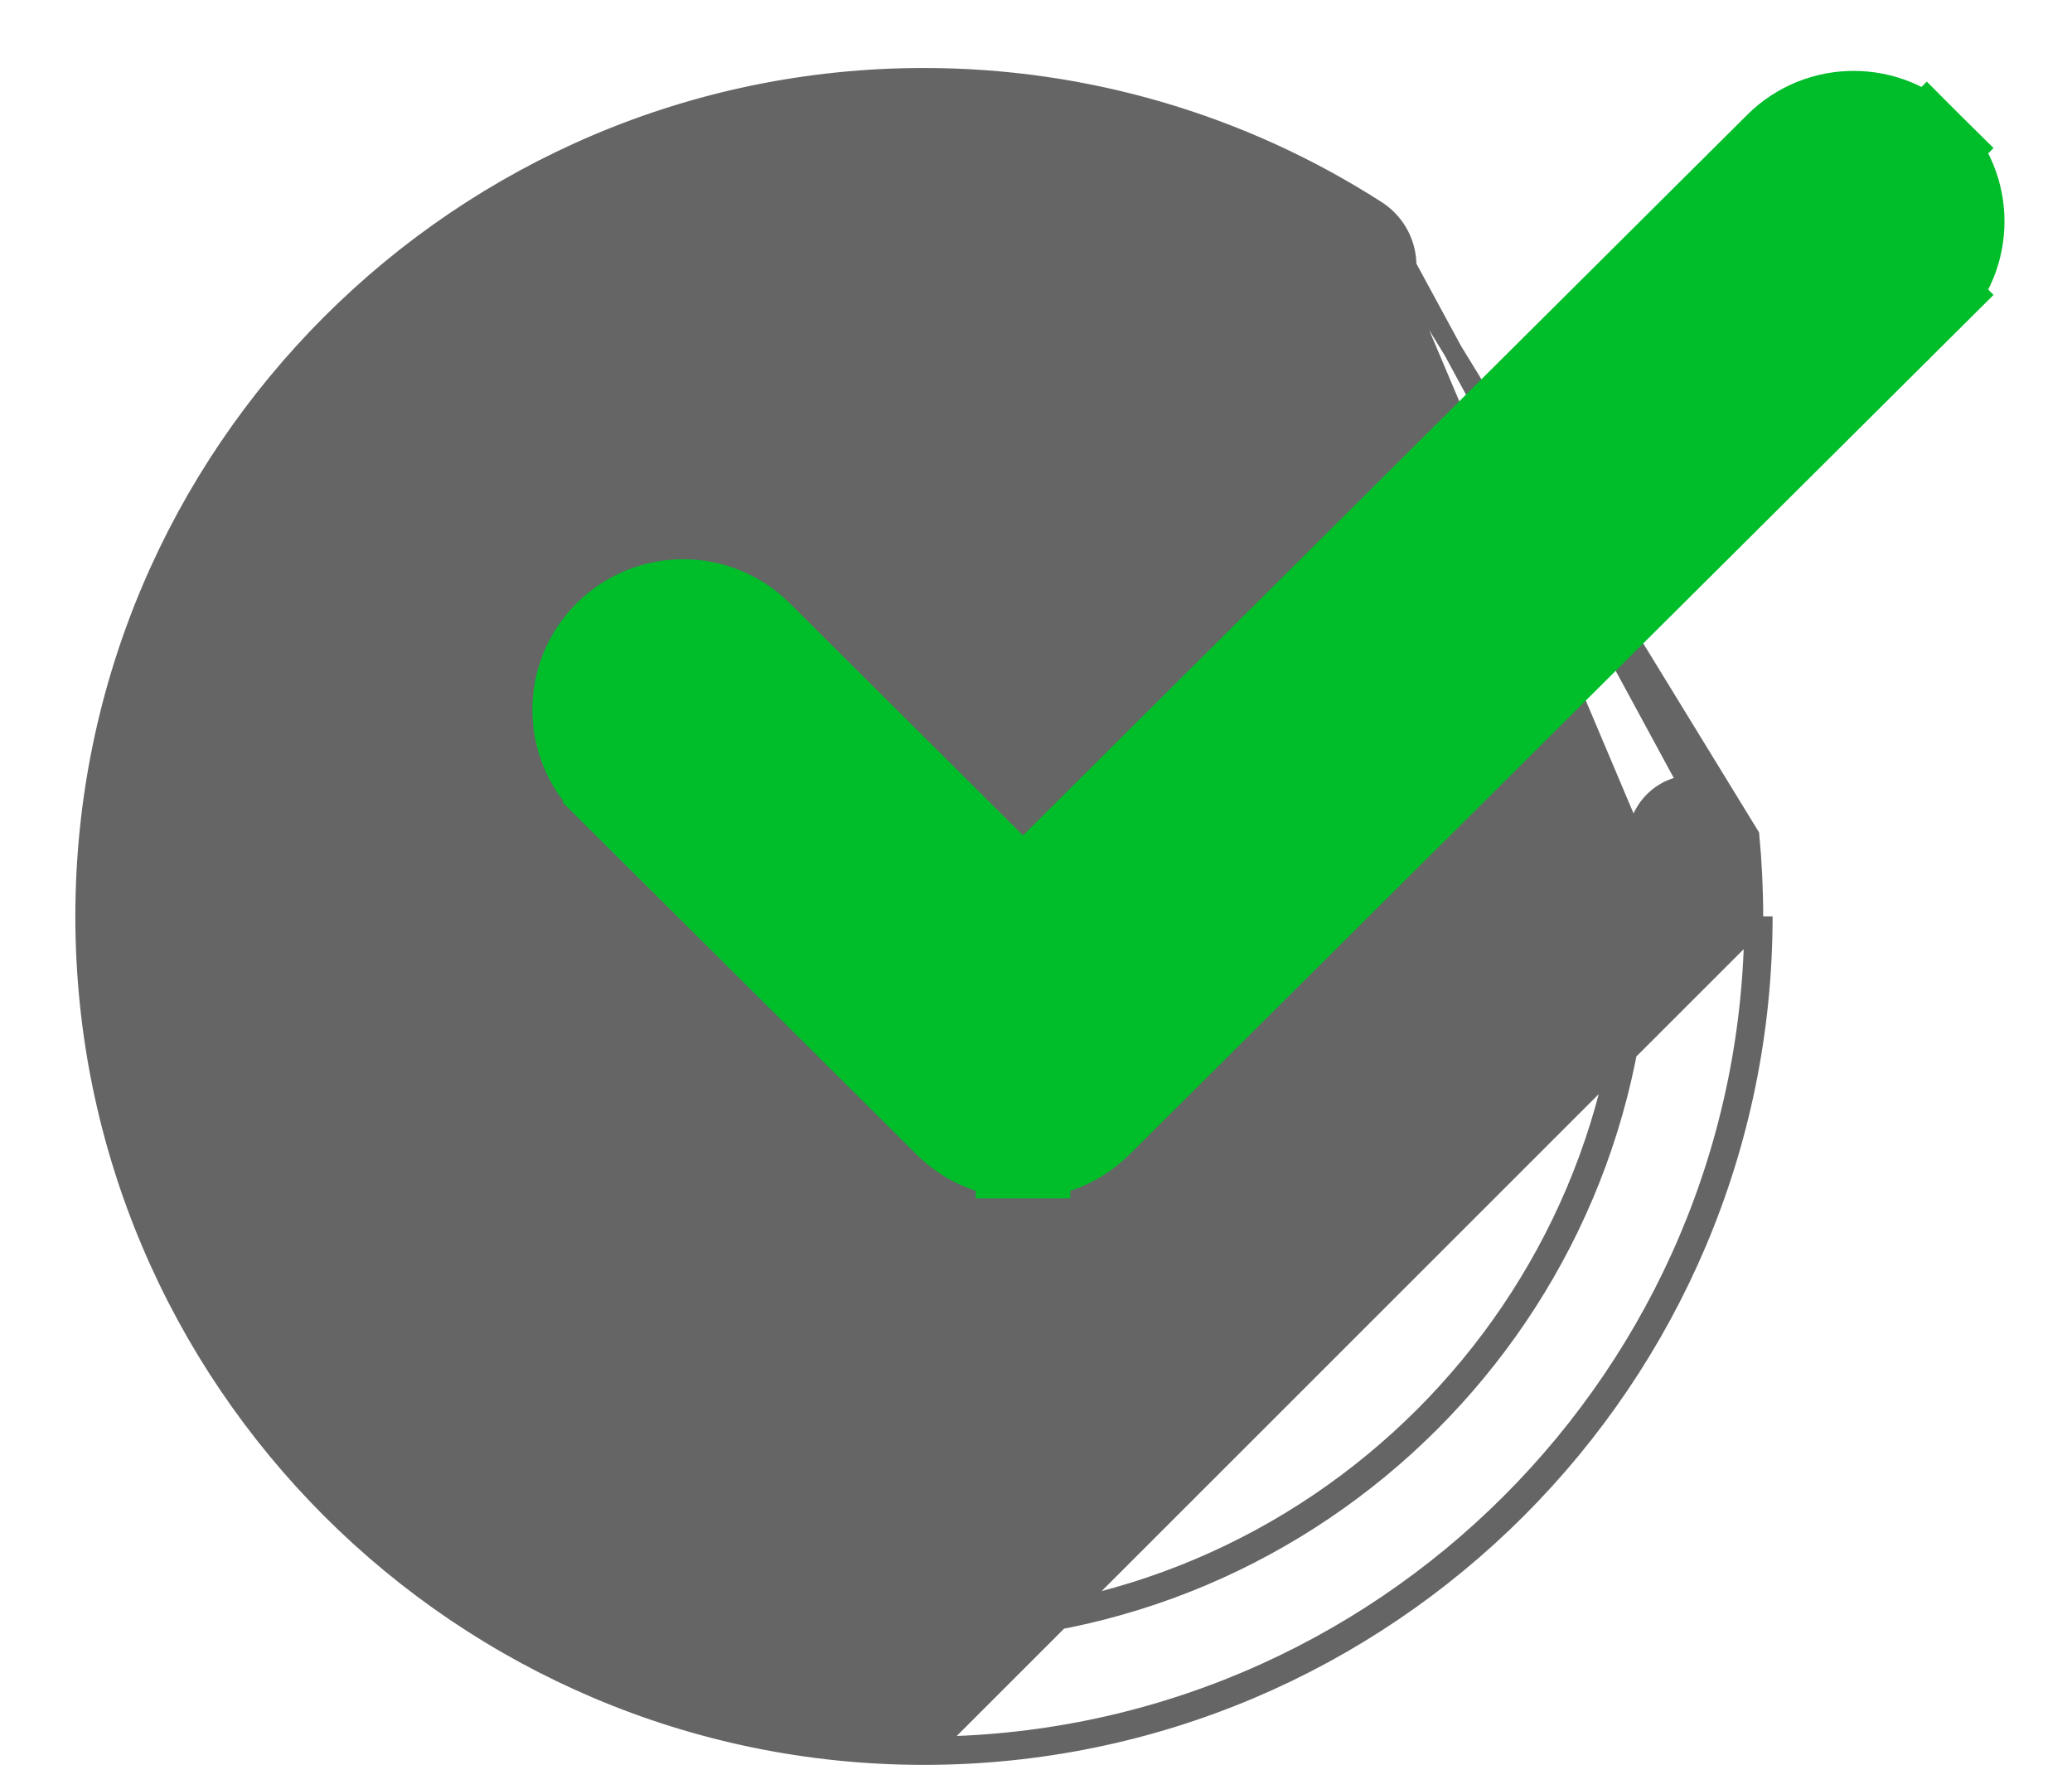 <svg width="22" height="19" viewBox="0 0 22 19" fill="none" xmlns="http://www.w3.org/2000/svg">
<path d="M14.617 2.231L14.617 2.231C14.942 2.44 15.038 2.873 14.828 3.199L14.828 3.199C14.618 3.525 14.186 3.62 13.86 3.41L13.86 3.41C12.65 2.633 11.25 2.223 9.81 2.223C5.67 2.223 2.301 5.592 2.301 9.732C2.301 13.872 5.67 17.241 9.81 17.241C13.95 17.241 17.319 13.872 17.319 9.732C17.319 9.485 17.307 9.24 17.285 8.999C17.285 8.999 17.285 8.999 17.285 8.998L17.384 8.989M14.617 2.231L17.924 8.333C17.594 8.365 17.352 8.658 17.384 8.989M14.617 2.231C13.181 1.309 11.519 0.822 9.81 0.822C4.897 0.822 0.9 4.819 0.9 9.732C0.9 14.645 4.897 18.643 9.81 18.643M14.617 2.231L9.81 18.643M17.384 8.989C17.407 9.233 17.419 9.482 17.419 9.732C17.419 13.928 14.006 17.341 9.81 17.341C5.615 17.341 2.201 13.928 2.201 9.732C2.201 5.537 5.615 2.123 9.81 2.123C11.269 2.123 12.688 2.539 13.914 3.326C14.193 3.506 14.564 3.425 14.744 3.145C14.924 2.866 14.842 2.494 14.563 2.315M17.384 8.989L14.563 2.315M14.563 2.315C13.143 1.403 11.5 0.922 9.81 0.922C4.953 0.922 1 4.875 1 9.732C1 14.59 4.953 18.543 9.81 18.543C14.668 18.543 18.621 14.59 18.621 9.732M14.563 2.315L18.58 8.873C18.607 9.159 18.621 9.445 18.621 9.732M18.621 9.732L18.721 9.732M18.621 9.732L18.721 9.732M18.721 9.732C18.721 14.645 14.723 18.643 9.81 18.643M18.721 9.732L9.81 18.643" fill="#656565" stroke="#656565" stroke-width="0.2"/>
<path d="M10.862 12.227C11.153 12.227 11.432 12.113 11.639 11.908L11.64 11.907L20.46 3.13L20.107 2.775L20.46 3.13C20.891 2.7 20.891 2.003 20.46 1.574L20.107 1.929L20.46 1.574C20.03 1.146 19.334 1.146 18.904 1.574L18.904 1.574L10.862 9.577L8.032 6.76C7.602 6.332 6.906 6.332 6.476 6.76C6.044 7.189 6.045 7.886 6.476 8.315L6.476 8.316L10.083 11.905C10.083 11.905 10.083 11.906 10.084 11.906C10.186 12.008 10.307 12.089 10.441 12.144C10.574 12.199 10.717 12.227 10.862 12.227ZM10.862 12.227C10.861 12.227 10.861 12.227 10.861 12.227L10.862 11.727L10.863 12.227C10.862 12.227 10.862 12.227 10.862 12.227Z" fill="#00BD2A" stroke="#00BD2A"/>
</svg>
